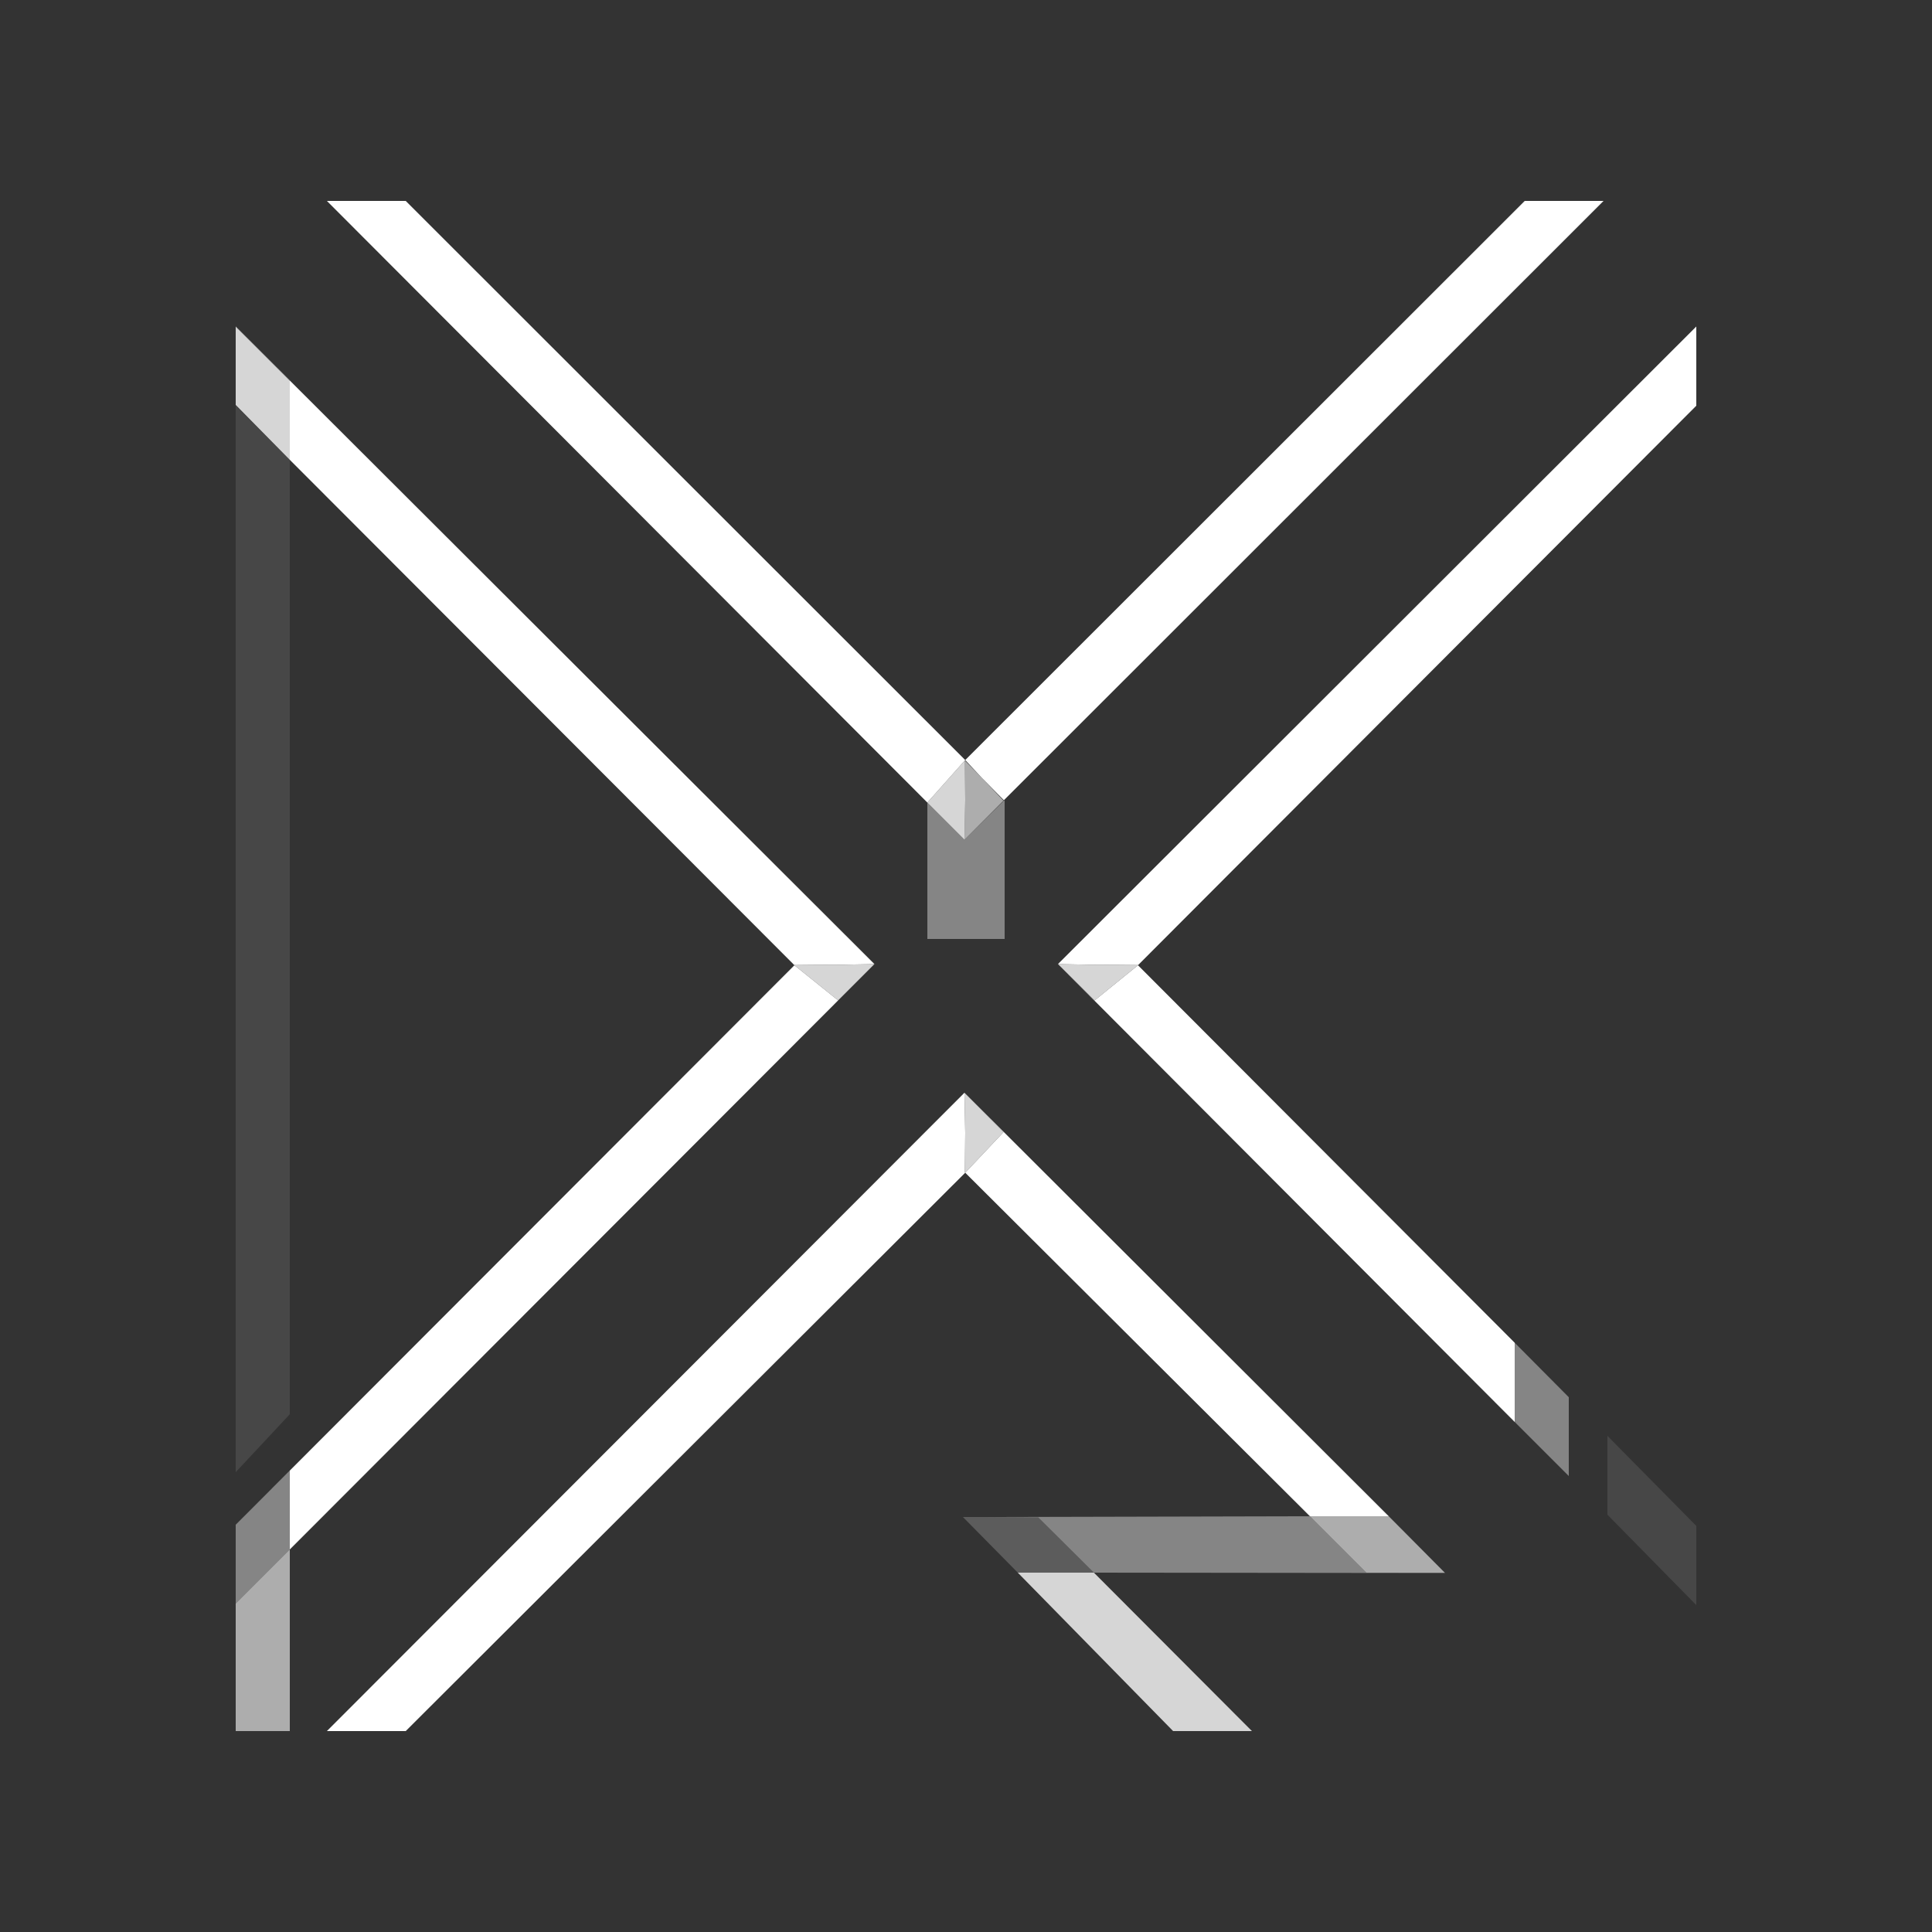 <?xml version="1.0" encoding="utf-8"?>
<!-- Generator: Adobe Illustrator 19.1.0, SVG Export Plug-In . SVG Version: 6.00 Build 0)  -->
<svg version="1.1" id="Layer_1" xmlns="http://www.w3.org/2000/svg" xmlns:xlink="http://www.w3.org/1999/xlink" x="0px" y="0px"
	 viewBox="125 -125 500 500" style="enable-background:new 125 -125 500 500;" xml:space="preserve">
<rect x="125" y="-125" width="500" height="500" fill="#333333" stroke="none"/>
<style type="text/css">
	.st0{display:none;}
	.st1{display:inline;}
	.st2{opacity:0.4;fill:#FFFFFF;}
	.st3{fill:#FFFFFF;}
	.st4{opacity:0.6;fill:#FFFFFF;}
	.st5{opacity:0.8;fill:#FFFFFF;}
	.st6{opacity:0.2;fill:#FFFFFF;}
	.st7{opacity:0.1;fill:#FFFFFF;}
	.st8{display:inline;fill:#808080;}
	.st9{display:inline;fill:#FFFFFF;}
</style>
<g id="Layer_2" class="st0">
	<rect x="125" y="-125" class="st1" width="500" height="500"/>
</g>
<polygon class="st2" points="498.9,282 478.6,282 464,267.4 379.8,267.6 393.7,267.7 408.1,282 499,282.1 "/>
<polygon class="st3" points="374.6,157.8 384.7,168 374.9,178.4 374.8,178.5 464,267.4 484.4,267.4 "/>
<polygon class="st4" points="498.9,282 484.4,267.4 484.4,267.4 464,267.4 478.6,282 "/>
<polygon class="st3" points="374.8,168.2 374.6,157.8 209.6,323 230,323 374.8,178.5 374.7,178.4 "/>
<polygon class="st5" points="384.7,168 374.6,157.8 374.8,168.2 374.7,178.4 374.8,178.5 374.9,178.4 "/>
<polygon class="st5" points="428.6,323 449,323 408.1,282 388.4,282 "/>
<polygon class="st6" points="379.8,267.6 374.2,267.6 388.4,282 408.1,282 393.7,267.7 "/>
<polygon class="st3" points="379.1,76.3 384.8,82.1 540,-73 519.6,-73 374.8,71.7 374.9,71.8 "/>
<polygon class="st2" points="384.7,82.2 384.7,82.3 374.6,92.3 365,82.7 365,82.7 365,118 385,118 385,82.3 384.8,82.1 "/>
<polygon class="st3" points="374.8,71.7 230,-73 209.6,-73 365,82.7 374.7,71.8 "/>
<polygon class="st5" points="374.8,82 374.7,71.8 365,82.7 374.6,92.3 "/>
<polygon class="st4" points="374.7,71.8 374.8,82 374.6,92.3 384.7,82.2 379.1,76.3 "/>
<polygon class="st7" points="186,256 200,241 200,-6 186,-20 "/>
<polygon class="st4" points="186,290 186,323 200,323 200,276 "/>
<polygon class="st3" points="200,276 351.3,124.5 341.9,133.9 330.7,124.9 330.6,124.8 186,269.6 200,255.6 "/>
<polygon class="st2" points="200,255.6 186,269.6 186,290 200,276 "/>
<polygon class="st3" points="340.9,124.7 351.3,124.5 186,-40.5 186,-40.4 200,-26.4 200,-6 330.6,124.8 330.7,124.6 "/>
<polygon class="st5" points="341.9,133.9 351.3,124.5 340.9,124.7 330.7,124.6 330.6,124.8 330.7,124.9 "/>
<polygon class="st7" points="564,290.4 564,269.9 541,246.6 541,267 "/>
<polygon class="st5" points="200,-26.4 200,-6 186,-20.2 186,-40.4 "/>
<polygon class="st3" points="419.4,124.9 408.3,133.9 398.8,124.5 517,243 517,222.5 419.5,124.8 "/>
<polygon class="st3" points="419.4,124.6 419.5,124.8 564,-20 564,-40.5 398.8,124.5 409.3,124.7 "/>
<polygon class="st5" points="419.4,124.9 419.5,124.8 419.4,124.6 409.3,124.7 398.8,124.5 408.3,133.9 "/>
<polygon class="st2" points="531,257 531,236.6 517,222.5 517,243 "/>
<g id="Layer_1_copy" class="st0">
	<path class="st8" d="M374.7,71.8"/>
	<polygon class="st9" points="476.5,-73 436.5,-33 478.5,-33 374.6,70.8 271,-33 312.9,-33 273,-73 209.6,-73 374.6,92.3 540,-73 	
		"/>
	<polygon class="st9" points="313.1,283 271.1,283 374.9,179.2 478.6,283 436.6,283 476.6,323 540,323 375,157.7 209.6,323 
		273.1,323 	"/>
	<path class="st9" d="M186-40.9v330.4l165.3-165L186-40.9z M199-9.5l133.9,134L199,258.2V-9.5z"/>
	<path class="st9" d="M398.7,124.1L564,289.6V-40.9L398.7,124.1z M488,195.1l-70.9-71L488,53.3V195.1z M551,258.2l-50-50V40.4
		l50-49.9V258.2z"/>
</g>
</svg>
